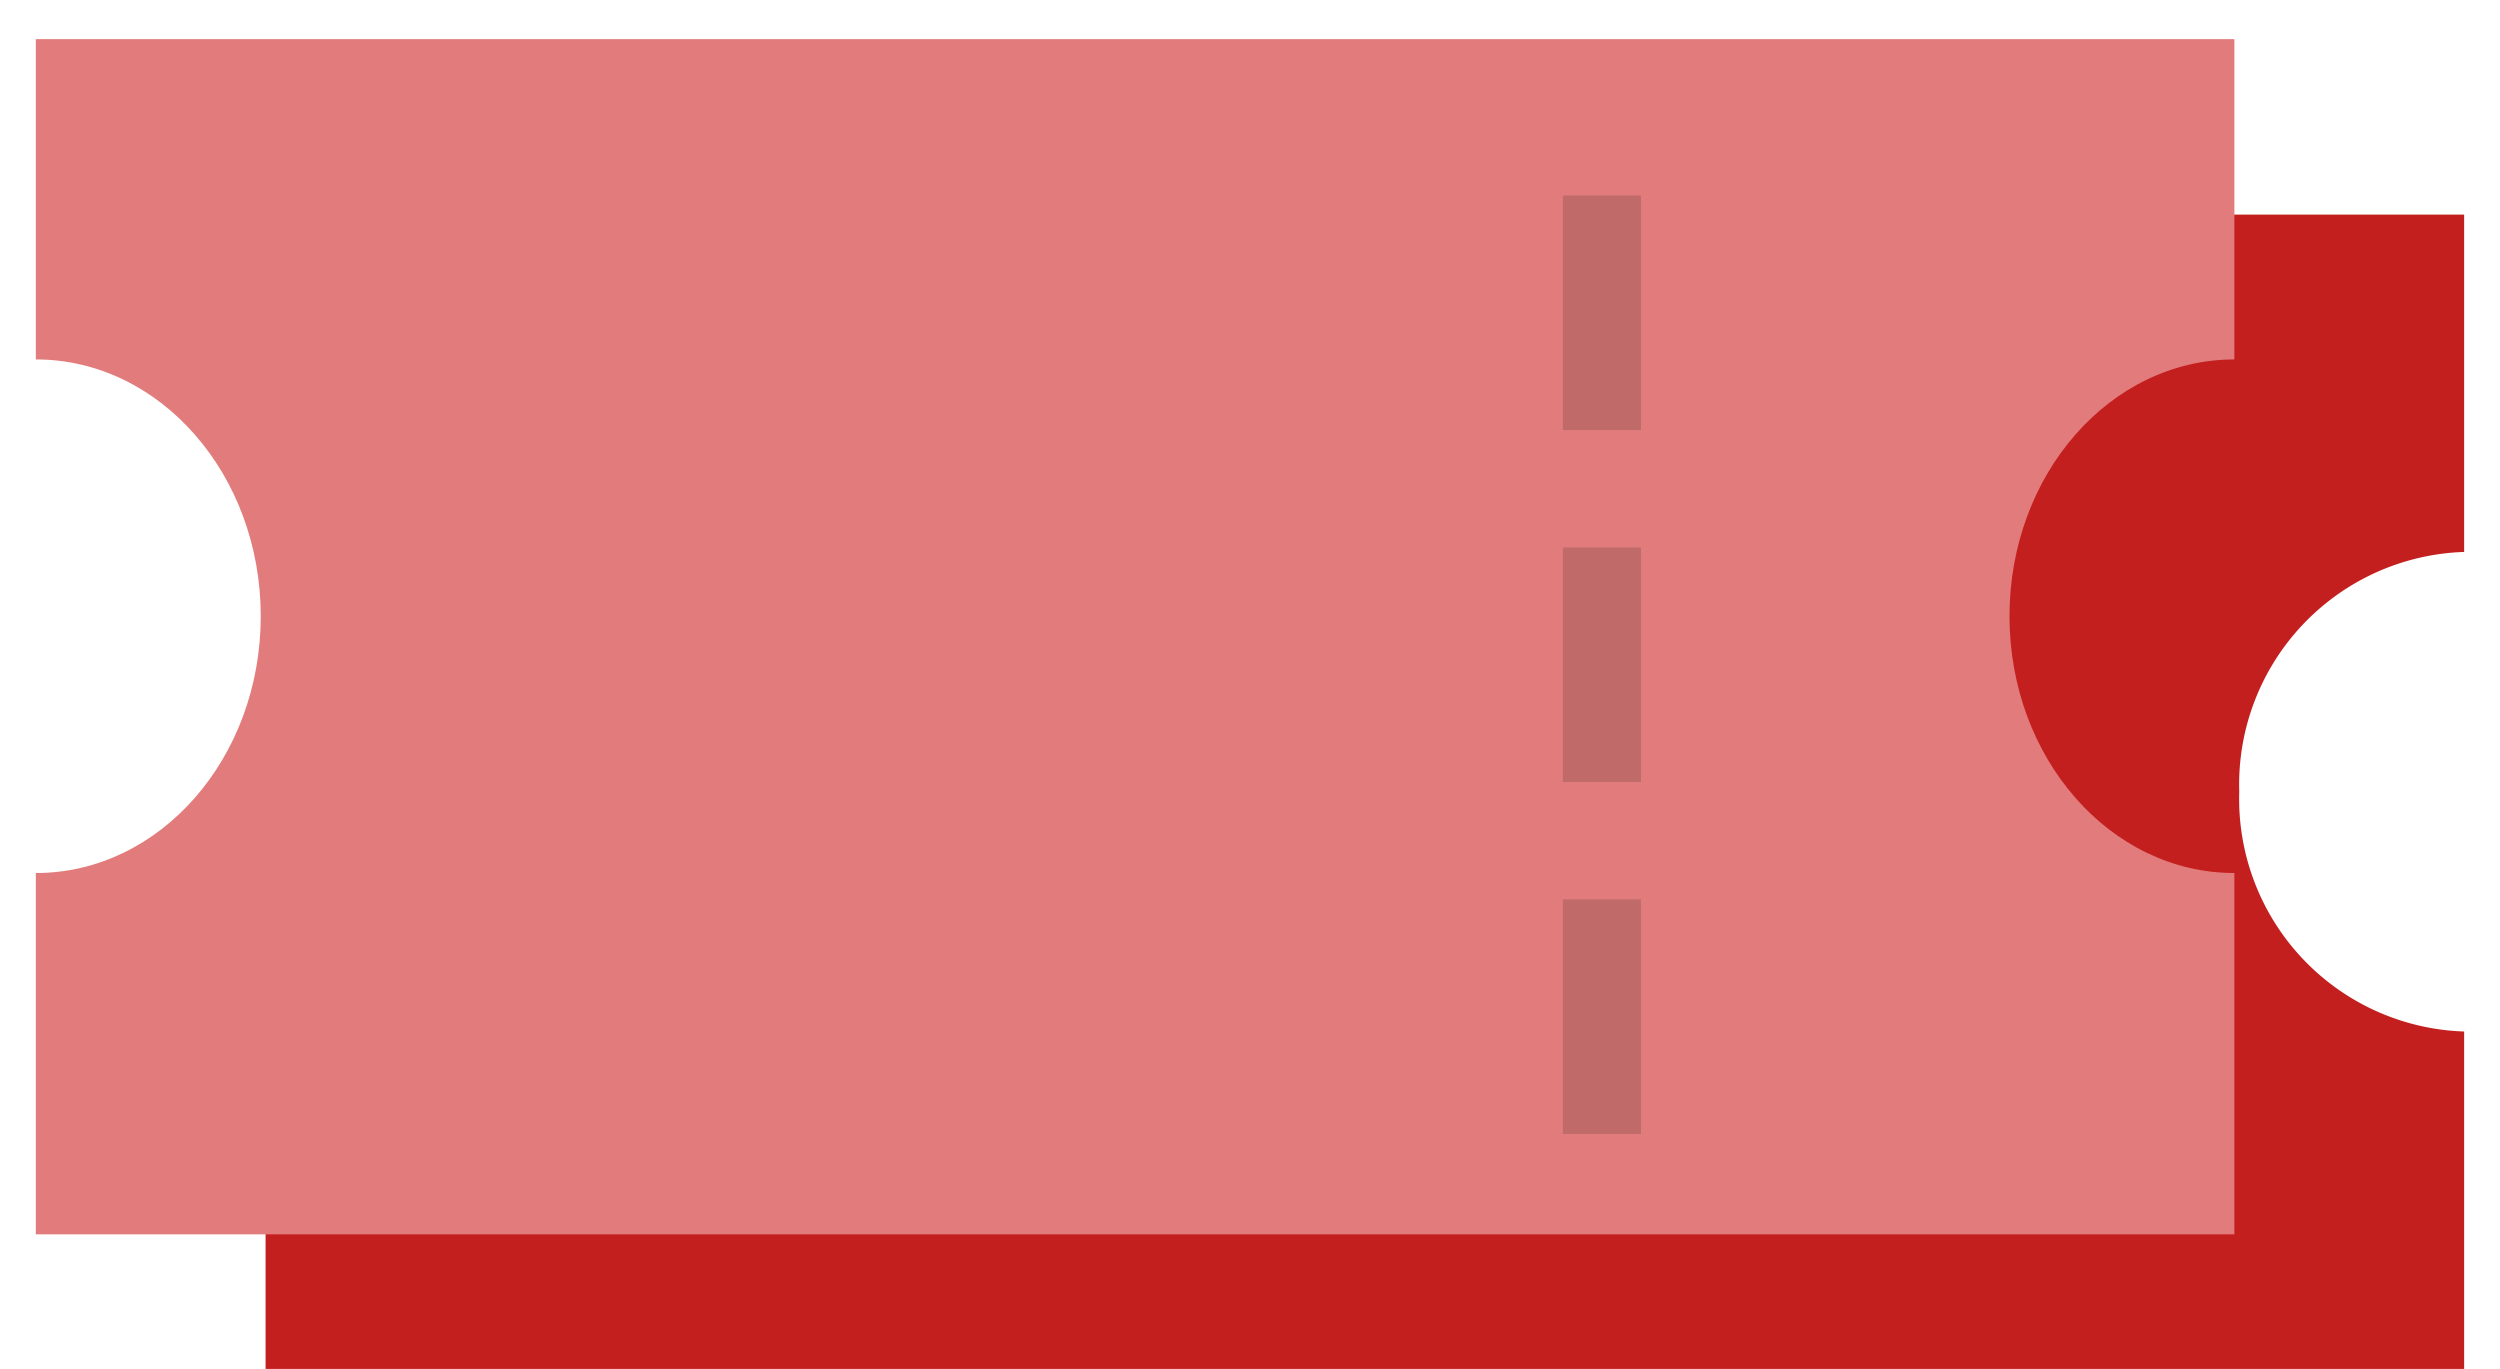 <svg xmlns="http://www.w3.org/2000/svg" xmlns:xlink="http://www.w3.org/1999/xlink" width="63.933" height="35.005" viewBox="0 0 63.933 35.005"><defs><clipPath id="a"><rect width="63.933" height="35.005" transform="translate(0 -1)" fill="none"/></clipPath><clipPath id="b"><rect width="63.933" height="34.005" fill="none"/></clipPath></defs><g transform="translate(-1770.034 -916)"><g transform="translate(1770.034 917)" clip-path="url(#a)"><g transform="translate(0 0)"><g clip-path="url(#b)"><path d="M57.889,20.659a5.95,5.95,0,0,1,5.751-6.132V5.9H7.416v8.628a5.951,5.951,0,0,1,5.752,6.132,5.951,5.951,0,0,1-5.752,6.132v8.628H63.64V26.791a5.95,5.95,0,0,1-5.751-6.132" transform="translate(-0.624 -1.412)" fill="#c41f1f"/><path d="M51.473,16.807c0-3.627,2.575-6.567,5.751-6.567V1H1v9.24c3.176,0,5.752,2.94,5.752,6.567S4.176,23.374,1,23.374v9.24H57.224v-9.24c-3.176,0-5.751-2.94-5.751-6.567" transform="translate(-0.084 -2.048)" fill="#e27c7c"/></g></g></g><rect width="2" height="6" transform="translate(1810 921)" opacity="0.15"/><rect width="2" height="6" transform="translate(1810 930)" opacity="0.15"/><rect width="2" height="6" transform="translate(1810 939)" opacity="0.15"/></g></svg>